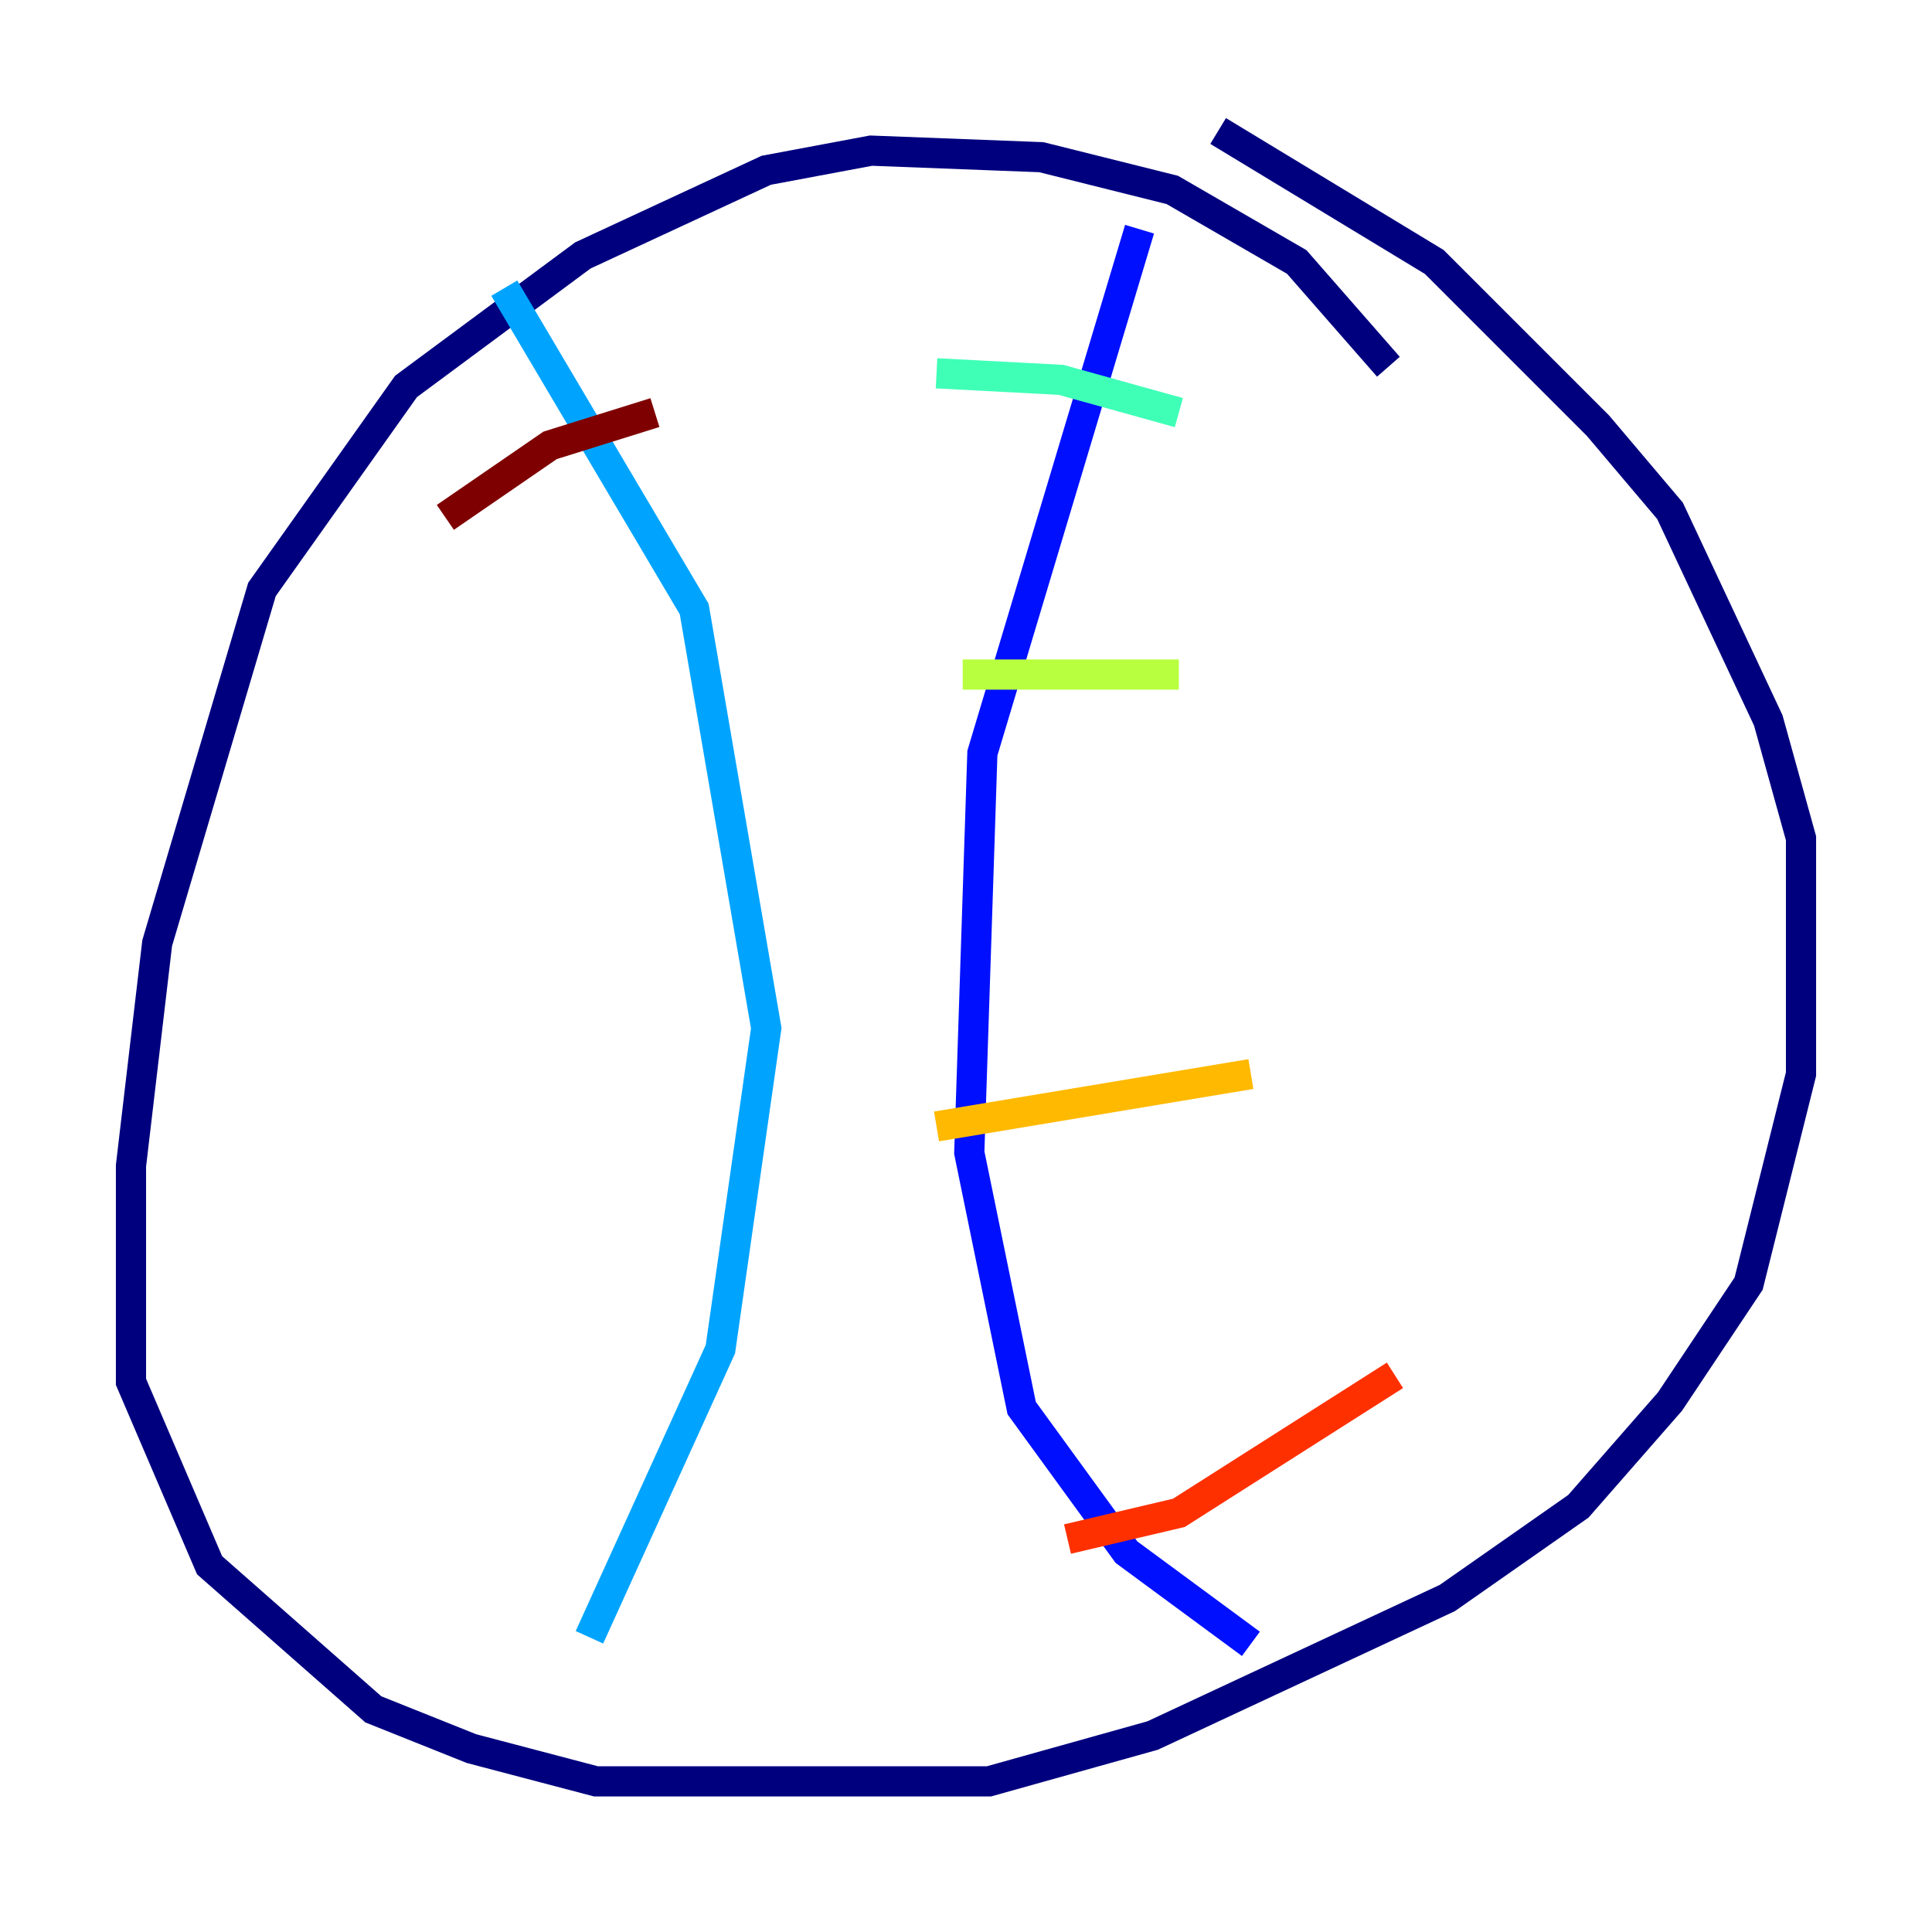 <?xml version="1.0" encoding="utf-8" ?>
<svg baseProfile="tiny" height="128" version="1.2" viewBox="0,0,128,128" width="128" xmlns="http://www.w3.org/2000/svg" xmlns:ev="http://www.w3.org/2001/xml-events" xmlns:xlink="http://www.w3.org/1999/xlink"><defs /><polyline fill="none" points="91.986,24.298 85.912,17.356 77.668,12.583 68.99,10.414 57.709,9.98 50.766,11.281 38.617,16.922 26.902,25.6 17.356,39.051 10.414,62.481 8.678,77.234 8.678,91.552 13.885,103.702 24.732,113.248 31.241,115.851 39.485,118.02 65.519,118.02 76.366,114.983 95.891,105.871 104.57,99.797 110.644,92.854 115.851,85.044 119.322,71.159 119.322,55.539 117.153,47.729 110.644,33.844 105.871,28.203 95.024,17.356 80.705,8.678" stroke="#00007f" stroke-width="2" /><polyline fill="none" points="75.498,15.186 65.085,49.898 64.217,76.366 67.688,93.288 74.63,102.834 82.875,108.909" stroke="#0010ff" stroke-width="2" /><polyline fill="none" points="33.41,19.091 45.993,40.352 50.766,68.122 47.729,89.383 39.051,108.475" stroke="#00a4ff" stroke-width="2" /><polyline fill="none" points="62.047,24.732 70.291,25.166 78.102,27.336" stroke="#3fffb7" stroke-width="2" /><polyline fill="none" points="63.783,44.691 78.102,44.691" stroke="#b7ff3f" stroke-width="2" /><polyline fill="none" points="62.047,74.63 82.875,71.159" stroke="#ffb900" stroke-width="2" /><polyline fill="none" points="70.725,101.966 78.102,100.231 92.42,91.119" stroke="#ff3000" stroke-width="2" /><polyline fill="none" points="29.505,34.278 36.447,29.505 43.39,27.336" stroke="#7f0000" stroke-width="2" /></svg>